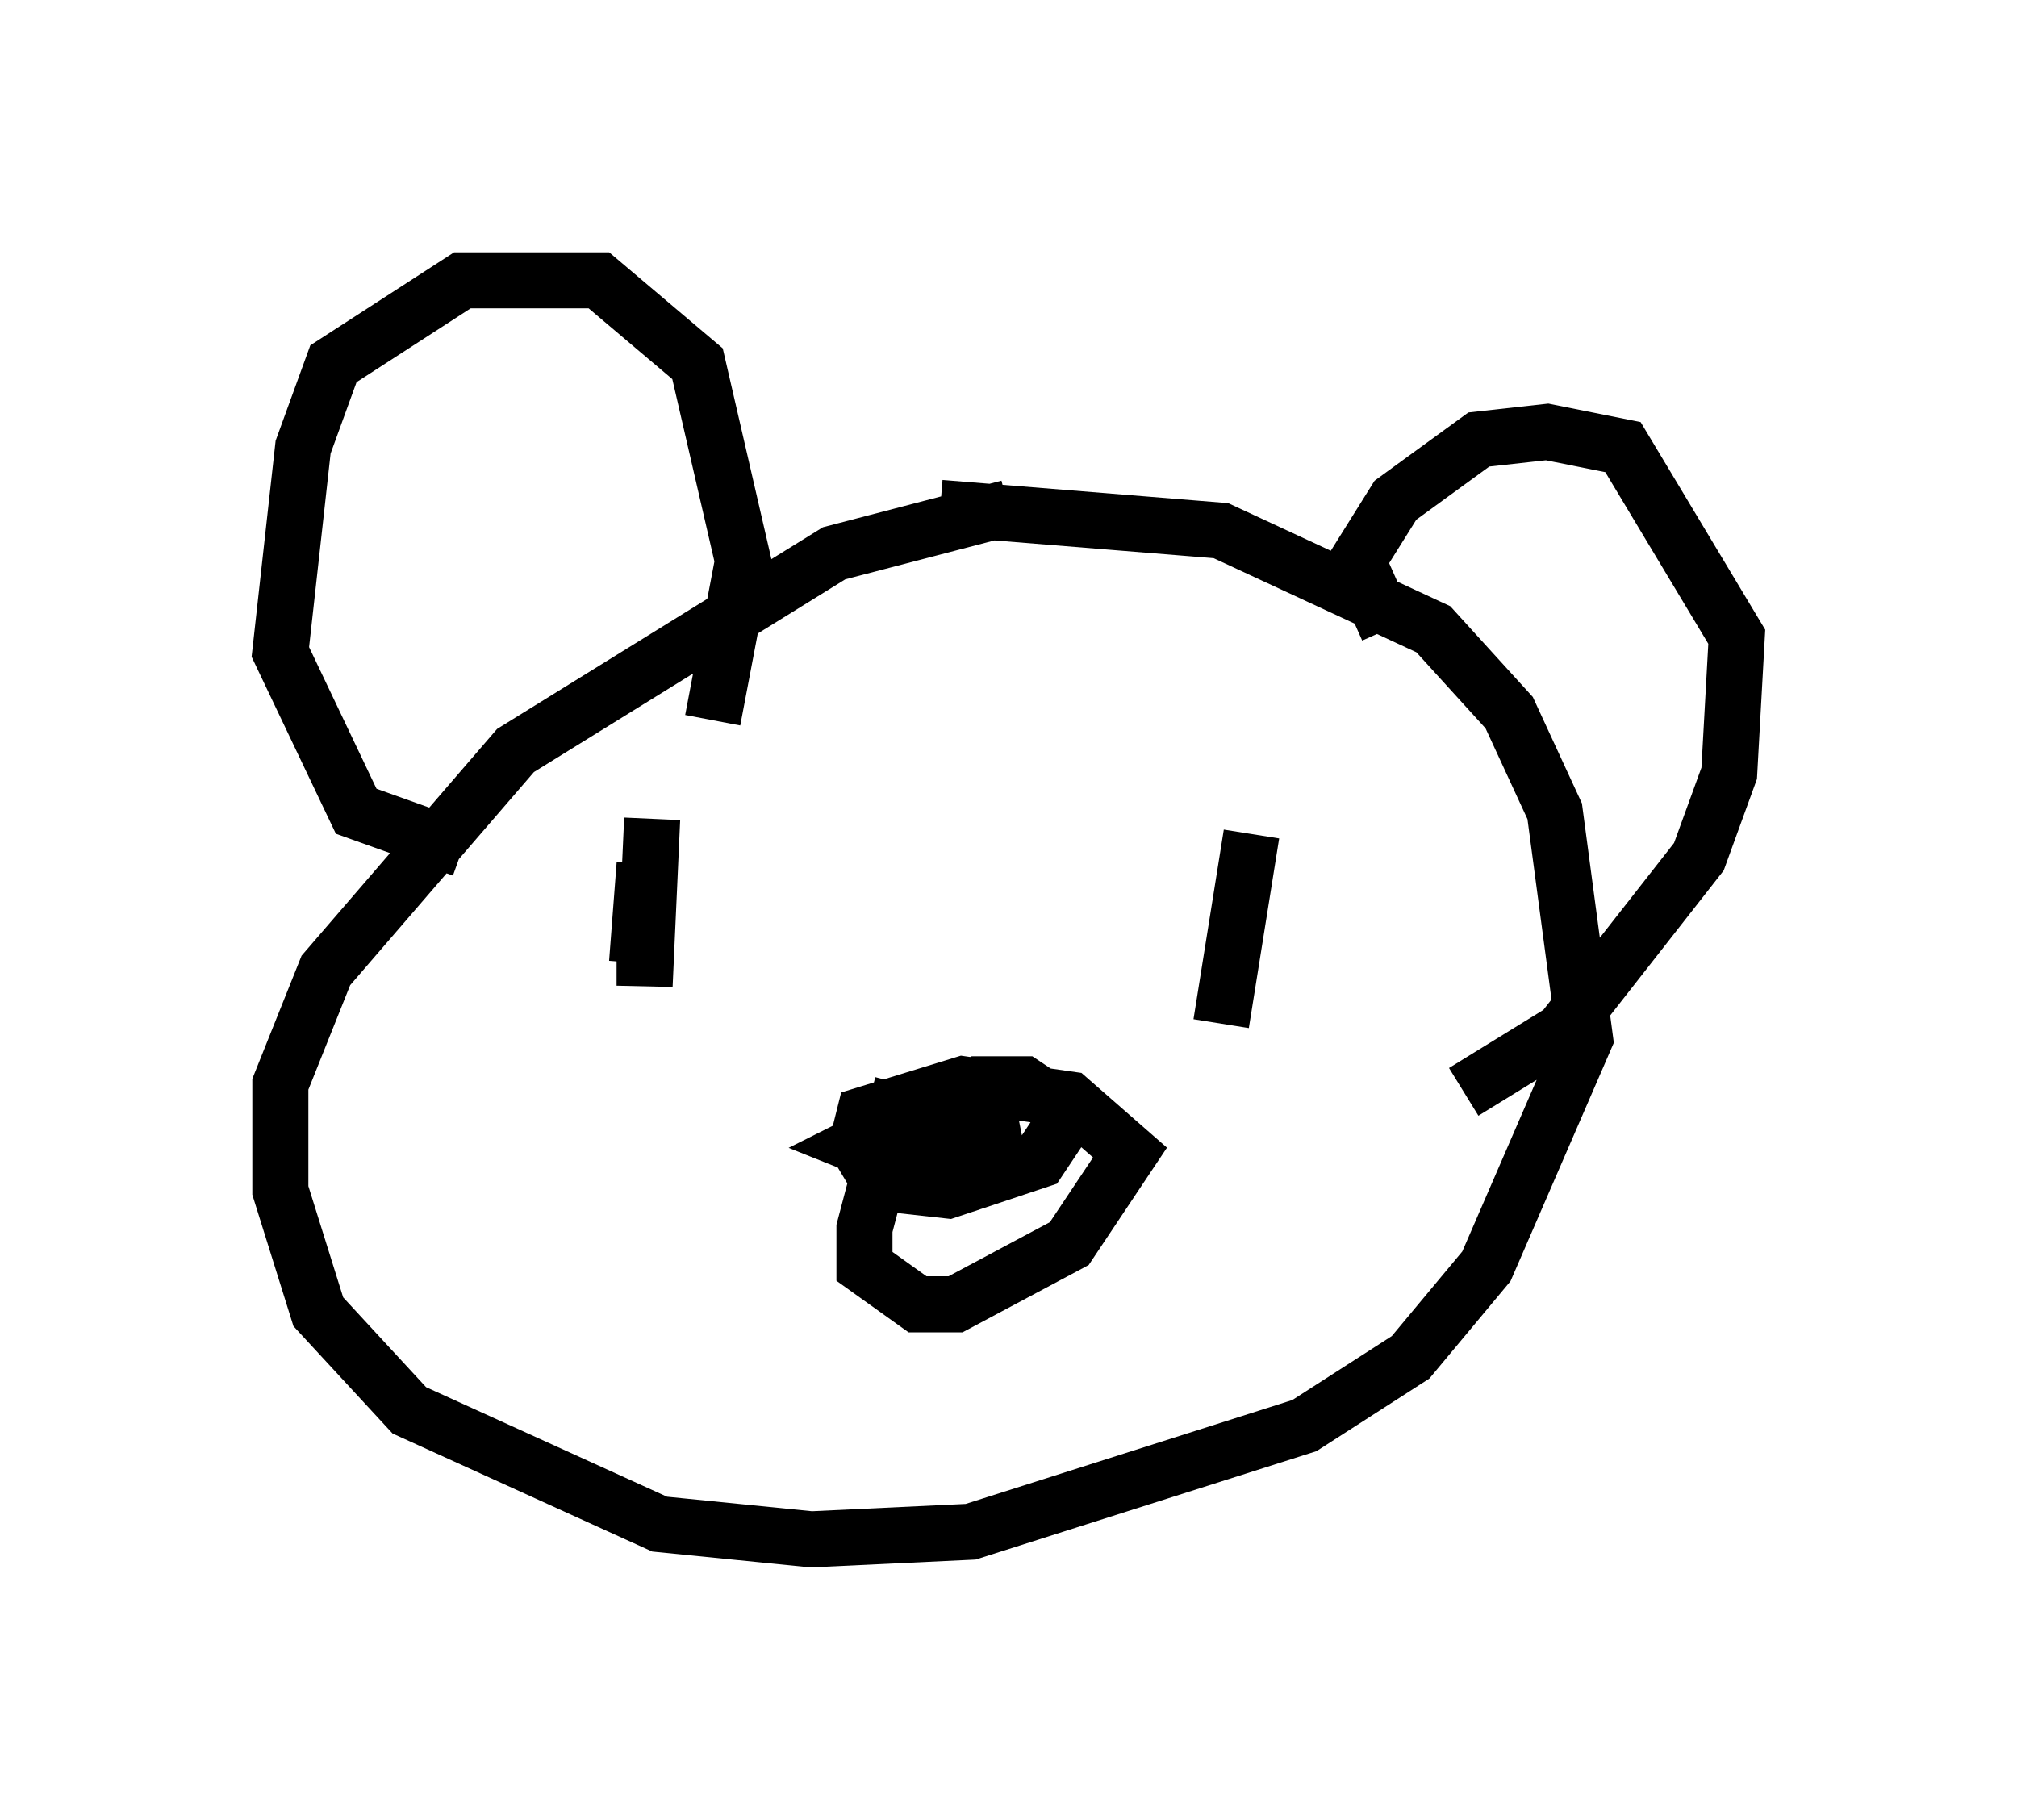 <?xml version="1.0" encoding="utf-8" ?>
<svg baseProfile="full" height="32.463" version="1.1" width="35.981" xmlns="http://www.w3.org/2000/svg" xmlns:ev="http://www.w3.org/2001/xml-events" xmlns:xlink="http://www.w3.org/1999/xlink"><defs /><rect fill="white" height="32.463" width="35.981" x="0" y="0" /><path d="M19.479, 9.059 m-1.488, 0.0 l-3.112, 0.812 -5.683, 3.518 l-3.383, 3.924 -0.812, 2.03 l0.0, 1.894 0.677, 2.165 l1.624, 1.759 4.465, 2.03 l2.706, 0.271 2.842, -0.135 l5.954, -1.894 1.894, -1.218 l1.353, -1.624 1.759, -4.059 l-0.541, -4.059 -0.812, -1.759 l-1.353, -1.488 -3.789, -1.759 l-5.007, -0.406 m-8.525, 6.089 l-1.894, -0.677 -1.353, -2.842 l0.406, -3.654 0.541, -1.488 l2.3, -1.488 2.436, 0.0 l1.759, 1.488 0.812, 3.518 l-0.541, 2.842 m12.043, -1.624 l-0.541, -1.218 0.677, -1.083 l1.488, -1.083 1.218, -0.135 l1.353, 0.271 2.03, 3.383 l-0.135, 2.436 -0.541, 1.488 l-2.436, 3.112 -1.759, 1.083 m-10.013, -0.135 l-0.677, 2.571 0.0, 0.677 l0.947, 0.677 0.677, 0.0 l2.03, -1.083 1.083, -1.624 l-1.083, -0.947 -1.894, -0.271 l-1.759, 0.541 -0.135, 0.541 l0.406, 0.677 1.218, 0.135 l1.624, -0.541 0.541, -0.812 l-0.812, -0.541 -0.812, 0.0 l-2.165, 1.083 0.677, 0.271 l2.165, -0.677 -1.488, 0.135 l-1.353, 0.677 m-3.654, -6.225 l-0.135, 2.977 0.0, -2.165 l-0.135, 1.759 m10.961, -2.3 l-0.541, 3.383 " fill="none" stroke="black" stroke-width="1" /></svg>